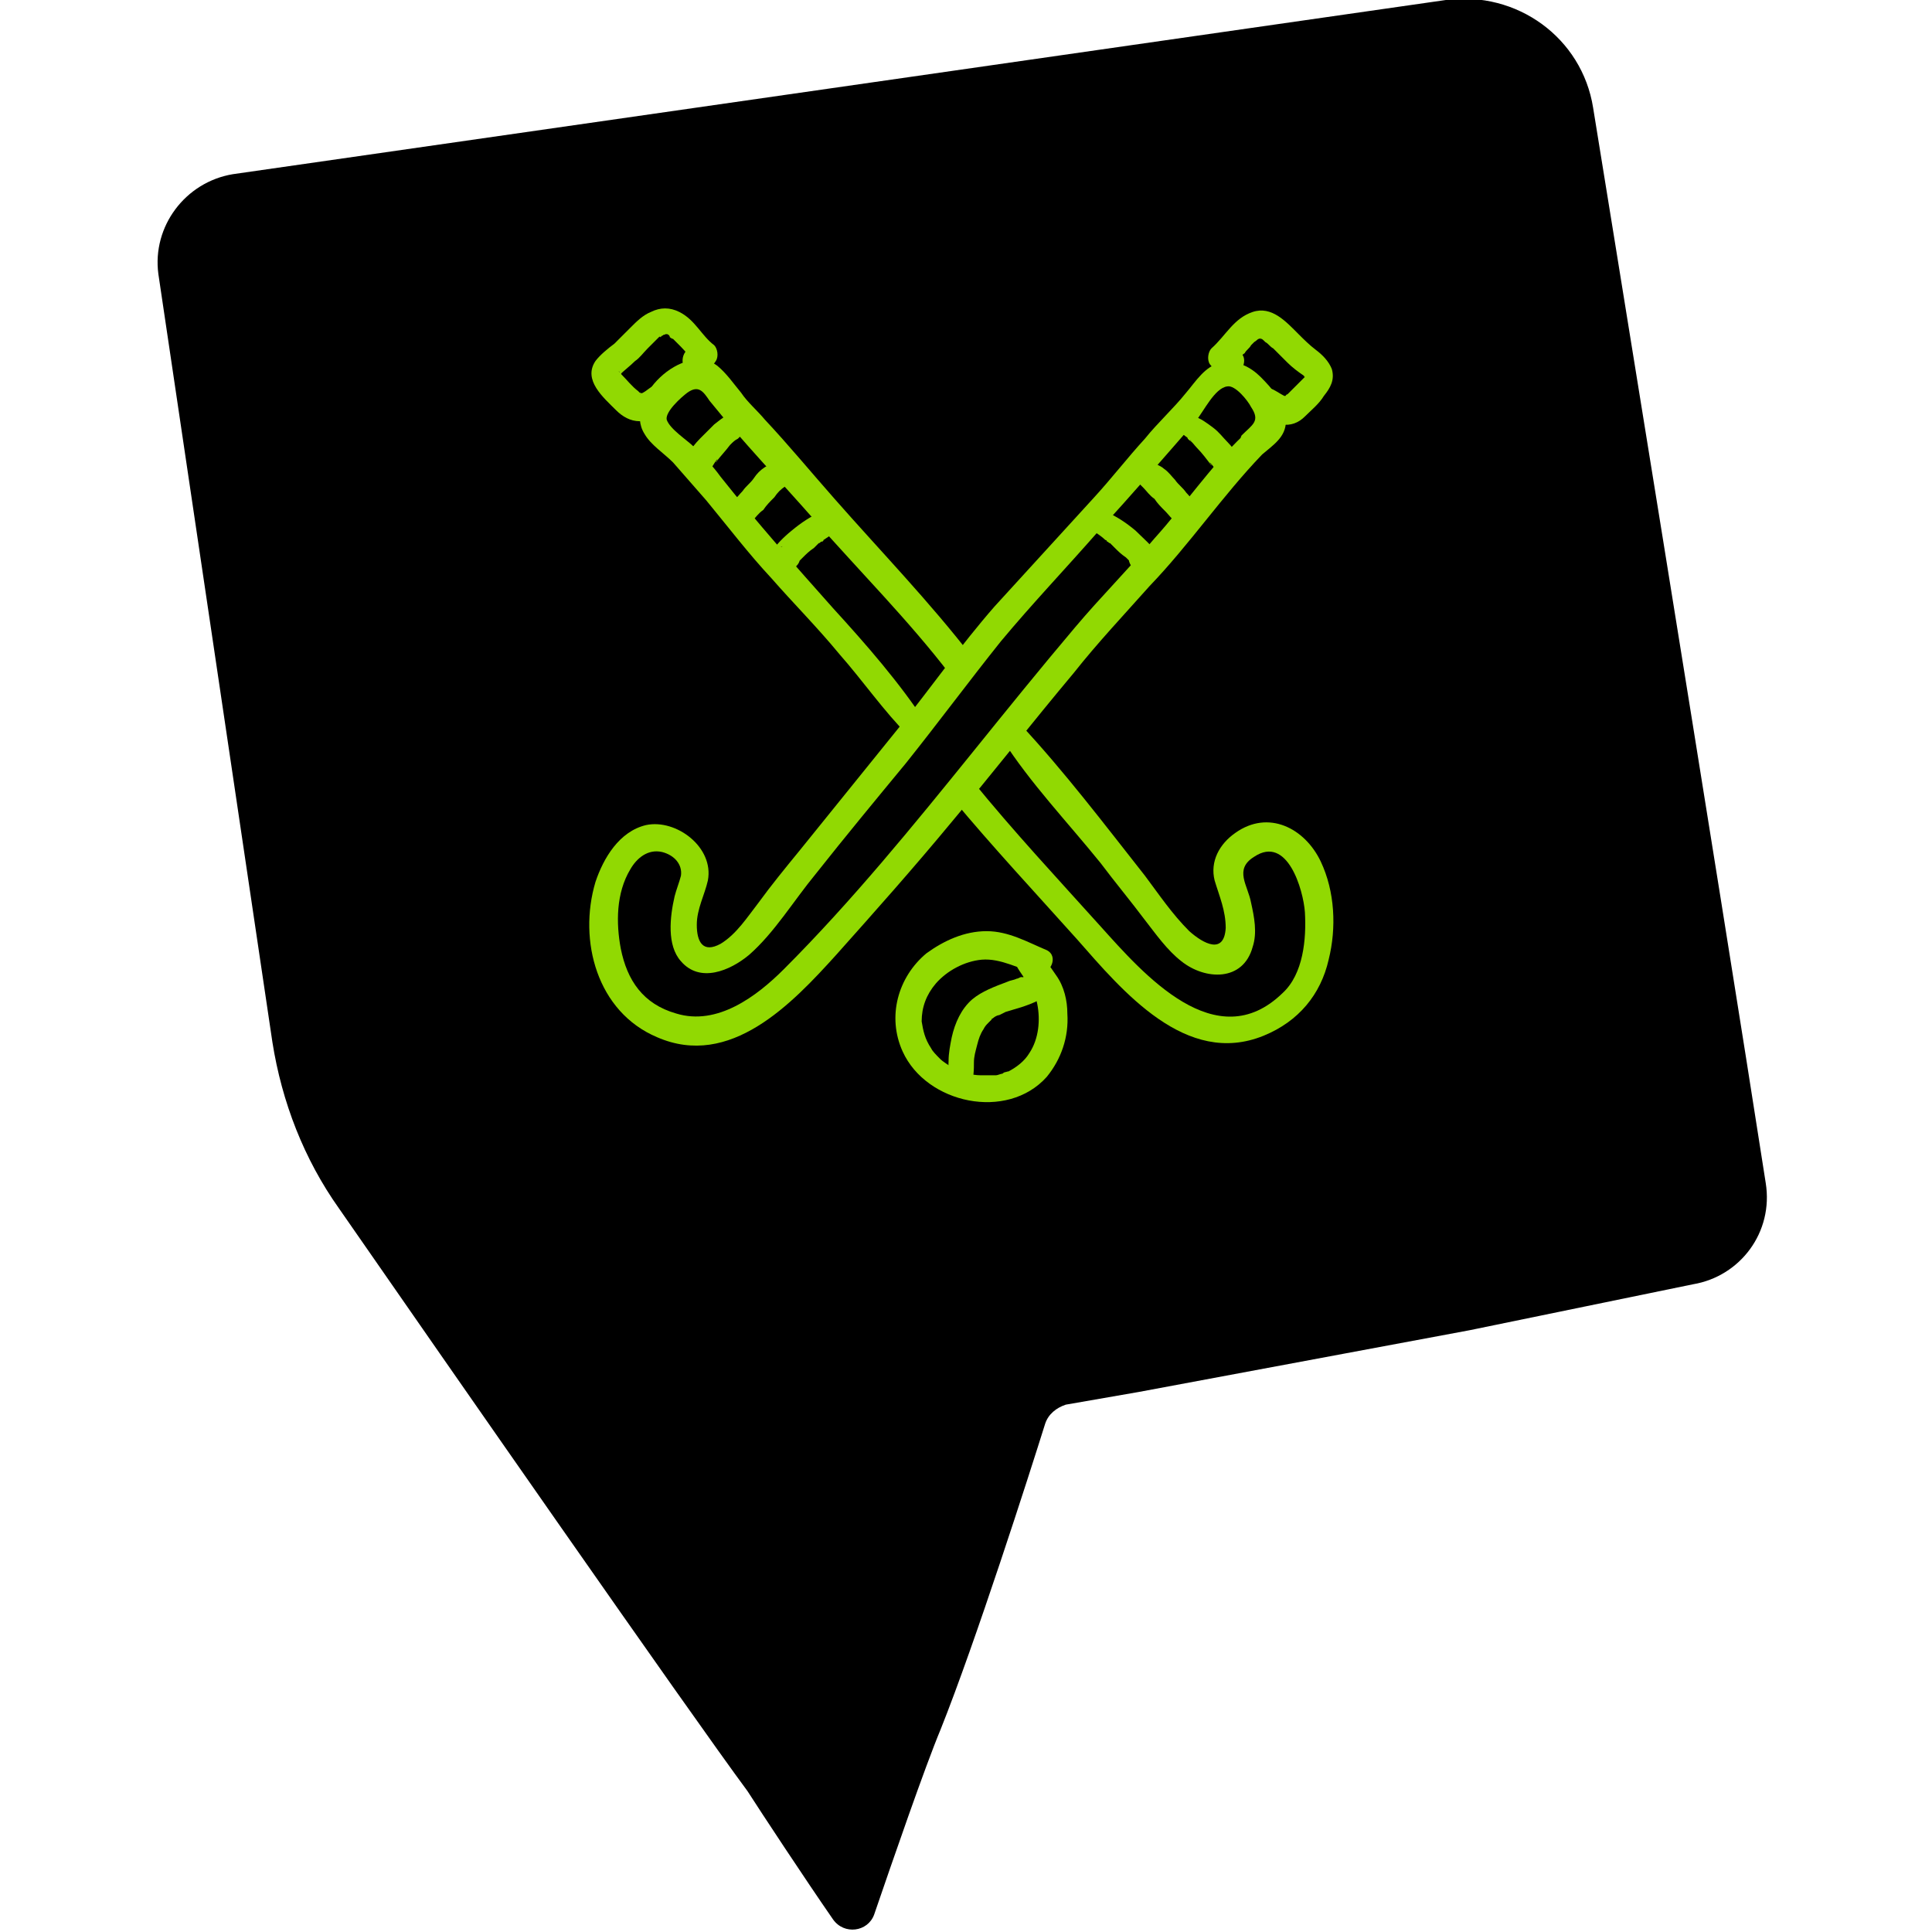 <?xml version="1.0" encoding="utf-8"?>
<!-- Generator: Adobe Illustrator 24.0.1, SVG Export Plug-In . SVG Version: 6.00 Build 0)  -->
<svg version="1.1" id="Calque_1" xmlns="http://www.w3.org/2000/svg" xmlns:xlink="http://www.w3.org/1999/xlink" x="0px" y="0px"
	 viewBox="0 0 122 122" style="enable-background:new 0 0 122 122;" xml:space="preserve">
<style type="text/css">
	.st0{fill:#91D902;}
</style>
<g>
	<path d="M100.6,6.8c-0.7-4.4-4.8-7.4-9.3-6.8L14.7,11c-3,0.5-5.1,3.3-4.7,6.3l7.2,48.5c0.6,3.8,2,7.4,4.2,10.5
		c6.8,9.8,22.1,31.8,25.8,36.8c0.9,1.4,3.6,5.5,5.4,8.1c0.7,1,2.2,0.8,2.6-0.3c1.2-3.5,3.2-9.3,4.2-11.7c2.2-5.5,5.6-16.1,6.6-19.3
		c0.2-0.6,0.7-1,1.3-1.2l4.6-0.8L92.8,84l14.1-2.9c3-0.5,5.1-3.3,4.6-6.4C108.8,57.3,100.6,6.8,100.6,6.8"/>
</g>
<g>
	<g>
		<g>
			<path class="st0" d="M66.1,60c-1.2-0.5-2.4-1.2-3.8-1.2c-1.4,0-2.7,0.6-3.8,1.4c-1.8,1.5-2.5,4-1.5,6.2c1.5,3.3,6.6,4.4,9.1,1.6
				c0.9-1.1,1.4-2.5,1.3-4c0-0.8-0.2-1.7-0.7-2.4c-0.4-0.6-0.8-1.1-1.2-1.7c-0.2-0.3-0.7-0.5-1-0.3c-0.4,0.2-0.6,0.6-0.5,1
				c0.4,1,1.3,1.7,1.5,2.8c0.2,1,0.1,2.2-0.5,3.1c-0.3,0.5-0.8,0.9-1.4,1.2c0.2-0.1-0.1,0-0.1,0c-0.1,0-0.2,0.1-0.2,0.1
				c-0.1,0-0.3,0.1-0.4,0.1c0,0-0.3,0-0.1,0c-0.1,0-0.2,0-0.3,0c-0.2,0-0.4,0-0.6,0c-0.5,0-1.3-0.2-1.8-0.5
				c-0.3-0.2-0.6-0.4-0.7-0.5c-0.3-0.3-0.5-0.5-0.6-0.7c-0.4-0.6-0.5-1.1-0.6-1.7c0-0.9,0.3-1.7,0.9-2.4c0.7-0.8,1.8-1.4,2.9-1.5
				c1.2-0.1,2.4,0.6,3.5,0.9C66.3,61.6,66.9,60.4,66.1,60L66.1,60z"/>
		</g>
	</g>
	<g>
		<g>
			<path class="st0" d="M61.3,68.5c0.2-0.4,0.2-1,0.2-1.4c0-0.4,0.1-0.7,0.2-1.1c0.1-0.4,0.2-0.7,0.4-1c0.1-0.2,0.2-0.3,0.3-0.4
				c0.1-0.1,0.1-0.1,0.2-0.2c0.1-0.1-0.1,0,0.1-0.1c0.1-0.1,0.3-0.2,0.4-0.2c0.2-0.1,0.2-0.1,0.4-0.2c0.3-0.1,0.7-0.2,1-0.3
				c0.6-0.2,1.8-0.6,2-1.4c0.1-0.6-0.3-1.1-1-1c-0.1,0-0.3,0.1-0.4,0.2c-0.2,0.1-0.2,0.2-0.1,0.1c0.1,0,0,0,0,0
				c-0.1,0.1-0.3,0.2-0.4,0.2c-0.2,0.1,0.1,0-0.1,0c-0.1,0-0.2,0.1-0.3,0.1c-0.2,0.1-0.4,0.1-0.6,0.2c-0.8,0.3-1.6,0.6-2.2,1.1
				c-0.7,0.6-1.1,1.5-1.3,2.4c-0.1,0.5-0.2,1-0.2,1.5c0,0.5-0.1,1.1,0.1,1.5C60.3,69,61.1,69,61.3,68.5L61.3,68.5z"/>
		</g>
	</g>
	<g>
		<g>
			<path class="st0" d="M79.7,28.7c0.7-0.6,1.5-1.1,1.5-2.1c0-1.1-0.9-2.1-1.6-2.8c-0.6-0.6-1.5-1.1-2.5-0.9c-1,0.2-1.6,1.2-2.2,1.9
				c-0.8,1-1.8,1.9-2.6,2.9c-1.1,1.2-2.1,2.5-3.2,3.7c-2.1,2.3-4.2,4.6-6.3,6.9c-2.1,2.4-4,5.1-6,7.6c-2.1,2.6-4.2,5.2-6.3,7.8
				c-0.9,1.1-1.8,2.2-2.6,3.3c-0.7,0.9-1.4,2-2.4,2.6c-1.1,0.6-1.5-0.1-1.5-1.2c0-1,0.5-1.9,0.7-2.8c0.4-2.1-2-3.9-3.9-3.5
				c-1.7,0.4-2.7,2.1-3.2,3.6c-1.1,3.7,0.1,8.2,3.9,9.8c4.6,2,8.5-2.1,11.3-5.2c2.5-2.8,4.9-5.5,7.3-8.4c2.6-3.1,5.1-6.3,7.7-9.4
				c1.5-1.9,3.2-3.7,4.8-5.5C75.1,34.4,77.2,31.3,79.7,28.7c0.9-0.7-0.3-1.9-1.2-1.2c-2.1,2-3.7,4.4-5.6,6.5c-1.6,1.9-3.4,3.7-5,5.6
				c-2.2,2.6-4.3,5.2-6.4,7.8c-3.8,4.7-7.7,9.5-12,13.8c-1.7,1.7-4.2,3.6-6.8,2.8c-2.1-0.6-3.1-2.1-3.5-4.1c-0.3-1.6-0.3-3.5,0.6-5
				c0.4-0.7,1.1-1.3,2-1.1c0.8,0.2,1.3,0.8,1.2,1.5c-0.1,0.4-0.3,0.9-0.4,1.3c-0.3,1.3-0.5,3.1,0.4,4.1c1.2,1.4,3.1,0.6,4.3-0.4
				c1.6-1.4,2.8-3.4,4.2-5.1c1.9-2.4,3.8-4.7,5.7-7c2-2.5,4-5.2,6-7.7c2-2.4,4.1-4.6,6.2-7c2.1-2.3,4.1-4.6,6.1-6.9
				c0.5-0.6,1.2-2.1,2-2.2c0.5-0.1,1.3,0.9,1.5,1.3c0.6,0.9,0.1,1.1-0.6,1.8C78,28.3,79,29.3,79.7,28.7z"/>
		</g>
	</g>
	<g>
		<g>
			<path class="st0" d="M78.2,22.2c-0.1,0-0.2-0.1-0.3-0.1c-0.1-0.1-0.1-0.1,0,0c-0.1-0.1-0.1-0.1,0,0c0,0.3-0.1,0.7-0.1,1
				c0.3-0.3,0.5-0.6,0.8-0.8c0.1-0.2,0.3-0.3,0.4-0.5c0.1-0.1,0.1-0.1,0.2-0.2c0,0,0.3-0.2,0.1-0.1c0.1,0,0.1-0.1,0.2-0.1
				c0,0,0.2-0.1,0.1,0c-0.1,0,0,0,0,0c0,0,0.2,0,0,0c-0.1,0,0,0,0,0c0.1,0-0.1-0.1,0,0c0,0,0.1,0,0.1,0c-0.2-0.1,0,0,0.1,0.1
				c0,0,0.1,0.1,0.1,0.1c0.1,0.1-0.1-0.1,0,0c0.2,0.1,0.3,0.3,0.5,0.4c0.3,0.3,0.6,0.6,0.9,0.9c0.3,0.3,0.7,0.6,1,0.8
				c0.1,0.1,0.1,0.1,0.2,0.2c0.1,0.1-0.1-0.1,0,0c0,0,0-0.1,0-0.2c0,0.1,0-0.2,0-0.1c0,0.2,0.1-0.1,0,0c0,0,0,0.1-0.1,0.1
				c0,0-0.1,0.1,0,0.1c0.1-0.1-0.1,0.1-0.1,0.1c0,0-0.1,0.1-0.1,0.1c-0.2,0.2-0.4,0.4-0.6,0.6c-0.1,0.1-0.2,0.2-0.2,0.2
				c0,0-0.1,0.1-0.1,0.1c-0.1,0.1,0.2-0.1,0,0c0,0-0.1,0-0.1,0.1c-0.1,0.1,0-0.1,0,0c0,0-0.4,0,0,0c0,0-0.1,0,0,0c0.2,0,0,0,0,0
				c0,0-0.1,0-0.1,0c0.1,0,0.1,0.1,0.1,0c0,0-0.1,0-0.1,0c-0.2-0.1-0.5-0.3-0.7-0.4c-0.4-0.2-0.8-0.1-1.1,0.2
				c-0.3,0.3-0.2,0.8,0.1,1.1c0.4,0.4,1,0.8,1.5,0.9c0.6,0.1,1.1-0.1,1.5-0.5c0.4-0.4,0.9-0.8,1.2-1.3c0.4-0.5,0.7-1,0.5-1.7
				c-0.2-0.5-0.6-0.9-1-1.2c-0.4-0.3-0.8-0.7-1.1-1c-0.8-0.8-1.7-1.8-2.9-1.4c-1.2,0.4-1.7,1.5-2.6,2.3c-0.2,0.2-0.3,0.7-0.1,1
				c0.4,0.5,0.8,0.8,1.4,0.8C78.5,23.6,78.9,22.5,78.2,22.2L78.2,22.2z"/>
		</g>
	</g>
	<g>
		<g>
			<path class="st0" d="M69,33.5c0.3,0.2,0.6,0.4,0.8,0.6c0,0,0.1,0,0.1,0.1c0.1,0.1-0.1-0.1,0,0c0.1,0,0.1,0.1,0.2,0.1
				c0.1,0.1,0.2,0.2,0.3,0.3c0.2,0.2,0.4,0.4,0.7,0.6c0.1,0.1,0.2,0.2,0.3,0.3c0,0,0,0.1,0.1,0.1c0.1,0.1-0.1-0.2,0,0
				c0,0.1,0.1,0.1,0.1,0.2c0.1-0.4,0.2-0.8,0.3-1.1c0,0,0,0-0.1,0c0.1,0,0.1-0.1,0.2-0.1c0,0,0,0,0,0c0.1,0,0.1,0,0.2,0c0,0,0,0,0,0
				c0.1,0,0.1,0,0.2,0c0,0,0,0,0,0c0.1,0,0.1,0.1,0.2,0.1c-0.2-0.1-0.4-0.2-0.6-0.2c-0.3,0-0.7,0.2-0.7,0.6
				c-0.1,0.3,0.1,0.7,0.4,0.9c0,0-0.1-0.1-0.1-0.1c0,0,0,0,0,0c0.1,0.1,0.1,0.1,0.2,0.2c0.2,0.1,0.5,0.2,0.8,0.1
				c0.3-0.1,0.4-0.2,0.5-0.5c0.1-0.2,0.1-0.5,0-0.7c-0.4-0.6-0.9-1-1.4-1.5c-0.6-0.5-1.2-0.9-1.9-1.2c-0.3-0.1-0.7,0.1-0.8,0.3
				C68.7,32.9,68.7,33.3,69,33.5L69,33.5z"/>
		</g>
	</g>
	<g>
		<g>
			<path class="st0" d="M71.7,30.2C71.7,30.2,71.7,30.2,71.7,30.2c0-0.1,0-0.2-0.1-0.3c0,0.2,0.1,0.4,0.2,0.5
				c0.1,0.1,0.1,0.1,0.2,0.1c-0.2-0.1-0.1-0.1-0.1,0c0.1,0.1,0.2,0.2,0.3,0.3c0.2,0.2,0.4,0.5,0.7,0.7c0.2,0.3,0.4,0.5,0.7,0.8
				c0.2,0.2,0.4,0.5,0.7,0.7c0-0.1-0.1-0.1-0.1-0.2c0,0,0,0,0,0c0.1,0.3,0.5,0.4,0.7,0.4c0.3,0,0.5-0.1,0.7-0.3
				c0.4-0.5,0.1-1.1-0.4-1.3c0,0,0,0,0,0c0.1,0.1,0.2,0.1,0.4,0.2c-0.3-0.2-0.5-0.5-0.7-0.7c-0.2-0.3-0.5-0.5-0.7-0.8
				c-0.2-0.2-0.4-0.5-0.7-0.7c-0.1-0.1-0.3-0.2-0.5-0.3c-0.1-0.1-0.2-0.1-0.3-0.1c-0.1,0-0.2,0-0.2,0c-0.1,0-0.2,0-0.3,0.1
				c0,0,0,0,0.1,0C71.7,29.3,71.5,29.8,71.7,30.2L71.7,30.2z"/>
		</g>
	</g>
	<g>
		<g>
			<path class="st0" d="M74.8,27.5c0.1,0.1,0.2,0.1,0.2,0.2c0,0,0.1,0.1,0.1,0.1c0,0,0,0,0.1,0c0.1,0.1-0.2-0.1-0.1,0
				c0.2,0.1,0.3,0.3,0.5,0.5c0.3,0.3,0.6,0.7,0.9,1.1c0-0.1-0.1-0.1-0.1-0.2c0.2,0.2,0.4,0.5,0.5,0.7c0-0.1-0.1-0.3-0.1-0.4
				c0,0,0,0,0,0c0-0.1,0-0.1,0-0.2c0,0,0,0,0,0.1c0.1-0.1,0.1-0.2,0.2-0.4c0,0,0,0,0,0c0.1-0.1,0.2-0.1,0.4-0.2c0,0,0,0,0,0
				c0.1,0,0.3,0,0.4,0c0,0,0,0,0,0c0.1,0,0.1,0.1,0.2,0.1c-0.3-0.1-0.5-0.2-0.8-0.2c-0.3,0.1-0.5,0.3-0.5,0.6c0,0.3,0.1,0.6,0.4,0.8
				c-0.2-0.2-0.1-0.1-0.1,0c0-0.1-0.1-0.1-0.1-0.2c0.1,0.1,0.2,0.3,0.4,0.4c0.4,0.2,0.9,0.1,1.1-0.3c0.2-0.3,0.2-0.7,0-0.9
				c0-0.1-0.1-0.1-0.1-0.2c-0.3-0.4-0.5-0.7-0.8-1c-0.3-0.3-0.5-0.6-0.9-0.9c-0.4-0.3-0.8-0.6-1.2-0.7c-0.3-0.1-0.7,0.1-0.9,0.4
				C74.3,26.9,74.5,27.3,74.8,27.5L74.8,27.5z"/>
		</g>
	</g>
	<g>
		<g>
			<path class="st0" d="M63.3,46.7c1.8,2.8,4.1,5.2,6.2,7.8c0.9,1.2,1.9,2.4,2.8,3.6c0.7,0.9,1.4,1.9,2.3,2.6
				c1.5,1.2,3.9,1.3,4.5-0.9c0.3-0.9,0.1-1.9-0.1-2.8c-0.2-1.1-1.1-2.1,0.2-2.9c2.1-1.4,3.1,2.1,3.2,3.5c0.1,1.7-0.1,3.9-1.4,5.1
				c-4.2,4.1-8.8-1.2-11.5-4.2c-2.7-3-5.5-6-8.1-9.2c-0.7-0.9-2,0.4-1.2,1.2c2.5,3,5.2,5.9,7.8,8.8c2.9,3.3,6.9,8.1,11.8,6.1
				c2.2-0.9,3.6-2.6,4.1-4.8c0.5-2,0.4-4.3-0.5-6.2c-1-2.1-3.3-3.3-5.4-1.8c-1,0.7-1.6,1.8-1.3,3c0.3,1,0.7,1.9,0.7,3
				c-0.1,1.7-1.4,1-2.3,0.2c-1.1-1.1-1.9-2.3-2.8-3.5c-2.6-3.3-5.1-6.6-7.9-9.6C63.9,45.1,62.8,46,63.3,46.7L63.3,46.7z"/>
		</g>
	</g>
	<g>
		<g>
			<path class="st0" d="M58.5,45.7c-1.7-2.6-3.8-5-5.9-7.3c-2.4-2.7-4.8-5.4-7.1-8.3c-0.5-0.7-1.1-1.3-1.7-1.9
				c-0.4-0.4-1.5-1.1-1.7-1.7C42,26,43,25.1,43.4,24.8c0.7-0.5,1-0.1,1.4,0.5c2.1,2.6,4.4,5,6.6,7.5c2.9,3.3,6,6.4,8.6,9.8
				c0.8,1,2.1-0.1,1.4-1.1c-2.7-3.5-5.8-6.7-8.7-10c-1.5-1.7-2.9-3.4-4.4-5c-0.5-0.6-1.1-1.1-1.5-1.7c-0.5-0.6-0.9-1.2-1.5-1.7
				c-2.1-1.6-6,2.1-4.6,4.3c0.4,0.7,1.2,1.2,1.8,1.8c0.7,0.8,1.4,1.6,2.1,2.4c1.4,1.7,2.7,3.4,4.1,4.9c1.4,1.6,2.9,3.1,4.3,4.8
				c1.5,1.7,2.8,3.6,4.4,5.2C57.9,47.2,58.9,46.4,58.5,45.7L58.5,45.7z"/>
		</g>
	</g>
	<g>
		<g>
			<path class="st0" d="M43.8,23.6c0.6,0,1.1-0.3,1.4-0.8c0.2-0.3,0.1-0.8-0.1-1c-0.8-0.6-1.2-1.6-2.2-2.1c-0.6-0.3-1.2-0.3-1.8,0
				c-0.5,0.2-0.9,0.6-1.3,1c-0.3,0.3-0.7,0.7-1,1c-0.4,0.3-0.9,0.7-1.2,1.1c-0.8,1.2,0.5,2.3,1.3,3.1c0.4,0.4,0.9,0.7,1.5,0.7
				c0.6,0,1.4-0.4,1.8-0.9c0.3-0.3,0.3-0.8,0.1-1.1c-0.3-0.3-0.7-0.4-1.1-0.2c-0.2,0.1-0.4,0.3-0.6,0.4c0,0-0.3,0.1-0.1,0.1
				c0.2-0.1-0.1,0-0.1,0c0.1-0.1,0.2,0,0.1,0c-0.1,0,0.1,0,0.1,0c0,0-0.1,0-0.1,0c-0.1-0.1,0.1,0.1,0.1,0c0,0-0.1-0.1-0.2-0.1
				c-0.1-0.1,0.1,0.1,0,0c0,0-0.1-0.1-0.1-0.1c-0.4-0.3-0.7-0.7-1.1-1.1c0.1,0.1,0-0.1-0.1-0.1c-0.1-0.2,0.1,0.1,0,0c0,0,0-0.2,0,0
				c0,0.1,0,0.1,0,0.2c0,0.1,0,0,0,0c0.1-0.1-0.1,0.1,0,0c0.3-0.3,0.7-0.6,1-0.9c0.3-0.2,0.5-0.5,0.8-0.8c0.2-0.2,0.3-0.3,0.5-0.5
				c0.1-0.1,0.1-0.1,0.2-0.2c0,0,0.1-0.1,0.1,0c-0.1,0.1,0.1-0.1,0.1-0.1c0,0,0.1,0,0.1-0.1c0,0,0.1-0.1,0,0c-0.1,0.1,0.2,0,0.1,0
				c-0.1,0,0,0,0,0c0.1,0-0.1-0.1,0,0c0,0,0.1,0,0.1,0c0.1,0,0,0-0.1,0c0,0,0.1,0,0.1,0c0.1,0,0.2,0.1,0.2,0.2
				c-0.1-0.1,0.1,0.1,0.2,0.1c0.2,0.2,0.3,0.3,0.5,0.5c0.3,0.3,0.6,0.7,0.9,1c0-0.3-0.1-0.7-0.1-1c0-0.1,0,0,0,0c0.1,0,0,0,0,0
				c-0.1,0.1-0.2,0.1-0.3,0.1C42.8,22.5,43.1,23.6,43.8,23.6L43.8,23.6z"/>
		</g>
	</g>
	<g>
		<g>
			<path class="st0" d="M51.9,32.3c-0.7,0.3-1.3,0.7-1.9,1.2c-0.5,0.4-1,0.9-1.4,1.5c-0.2,0.2-0.1,0.5,0,0.7
				c0.1,0.2,0.3,0.4,0.5,0.5c0.3,0.1,0.6,0.1,0.8-0.1c0.1,0,0.1-0.1,0.2-0.2c0.1-0.1,0.1-0.1,0,0c0.3-0.2,0.5-0.5,0.4-0.9
				c-0.1-0.3-0.4-0.6-0.7-0.6c-0.2,0-0.4,0.1-0.6,0.2c0.1,0,0.1-0.1,0.2-0.1c0,0,0,0,0,0c0.1,0,0.1,0,0.2,0c0,0,0,0,0,0
				c0.1,0,0.1,0,0.2,0c0,0,0,0,0,0c0.1,0,0.1,0.1,0.2,0.1c0,0,0,0-0.1,0c0.1,0.4,0.2,0.8,0.3,1.1c0-0.1,0.1-0.1,0.1-0.2
				c0.1-0.1,0,0,0,0.1c0,0,0-0.1,0.1-0.1c0.1-0.1,0.2-0.2,0.3-0.3c0.2-0.2,0.4-0.4,0.7-0.6c0.1-0.1,0.2-0.2,0.3-0.3
				c0.1,0,0.1-0.1,0.2-0.1c0.1-0.1,0,0,0,0c0,0,0.1,0,0.1-0.1c0.3-0.2,0.6-0.4,0.9-0.6c0.2-0.2,0.3-0.6,0.1-0.9
				C52.6,32.3,52.3,32.1,51.9,32.3L51.9,32.3z"/>
		</g>
	</g>
	<g>
		<g>
			<path class="st0" d="M49.5,29.2c0.1,0.1,0.2,0.1,0.1,0c-0.1-0.1-0.2-0.1-0.3-0.1c-0.1,0-0.2,0-0.2,0c-0.1,0-0.2,0.1-0.3,0.1
				c-0.2,0.1-0.3,0.2-0.5,0.3c-0.3,0.2-0.5,0.4-0.7,0.7c-0.2,0.3-0.5,0.5-0.7,0.8c-0.2,0.2-0.4,0.5-0.7,0.7c0.1-0.1,0.2-0.1,0.4-0.2
				c0,0,0,0,0,0c-0.6,0.2-0.8,0.8-0.4,1.3c0.2,0.2,0.4,0.3,0.7,0.3c0.3,0,0.6-0.2,0.7-0.4c0,0,0,0,0,0c0,0.1-0.1,0.1-0.1,0.2
				c0.2-0.2,0.4-0.5,0.7-0.7c0.2-0.3,0.4-0.5,0.7-0.8c0.2-0.3,0.4-0.5,0.7-0.7c0.1-0.1,0.2-0.2,0.3-0.3c0,0,0.1-0.1-0.1,0
				c0.1-0.1,0.1-0.1,0.2-0.1c0.2-0.1,0.2-0.3,0.2-0.5c0,0.1-0.1,0.2-0.1,0.3c0,0,0,0,0,0C50.1,29.8,49.9,29.3,49.5,29.2L49.5,29.2z"
				/>
		</g>
	</g>
	<g>
		<g>
			<path class="st0" d="M46.3,26.1c-0.5,0.1-0.8,0.4-1.2,0.7c-0.3,0.3-0.6,0.6-0.9,0.9c-0.3,0.3-0.6,0.7-0.8,1
				c0,0.1-0.1,0.1-0.1,0.2c-0.2,0.3-0.1,0.7,0,0.9c0.2,0.4,0.7,0.5,1.1,0.3c0.2-0.1,0.2-0.2,0.4-0.4c0,0.1-0.1,0.1-0.1,0.2
				c0-0.1,0.2-0.1-0.1,0c0.3-0.2,0.4-0.4,0.4-0.8c0-0.3-0.3-0.5-0.5-0.6c-0.3-0.1-0.5,0-0.8,0.2c0.1,0,0.1-0.1,0.2-0.1c0,0,0,0,0,0
				c0.1,0,0.3,0,0.4,0c0,0,0,0,0,0c0.1,0.1,0.2,0.1,0.4,0.2c0,0,0,0,0,0c0.1,0.1,0.1,0.2,0.2,0.4c0,0,0,0,0-0.1c0,0.1,0,0.1,0,0.2
				c0,0,0,0,0,0c0,0.1-0.1,0.3-0.1,0.4c0.2-0.2,0.3-0.5,0.5-0.7c0,0.1-0.1,0.1-0.1,0.2c0.3-0.4,0.6-0.7,0.9-1.1
				c0.2-0.2,0.3-0.3,0.5-0.4c0.1-0.1,0,0-0.1,0c0,0,0,0,0.1,0c0,0,0.1-0.1,0.1-0.1c0.1-0.1,0.2-0.1,0.3-0.2c0.3-0.2,0.4-0.6,0.3-0.9
				C47,26.2,46.6,26,46.3,26.1L46.3,26.1z"/>
		</g>
	</g>
</g>
</svg>
